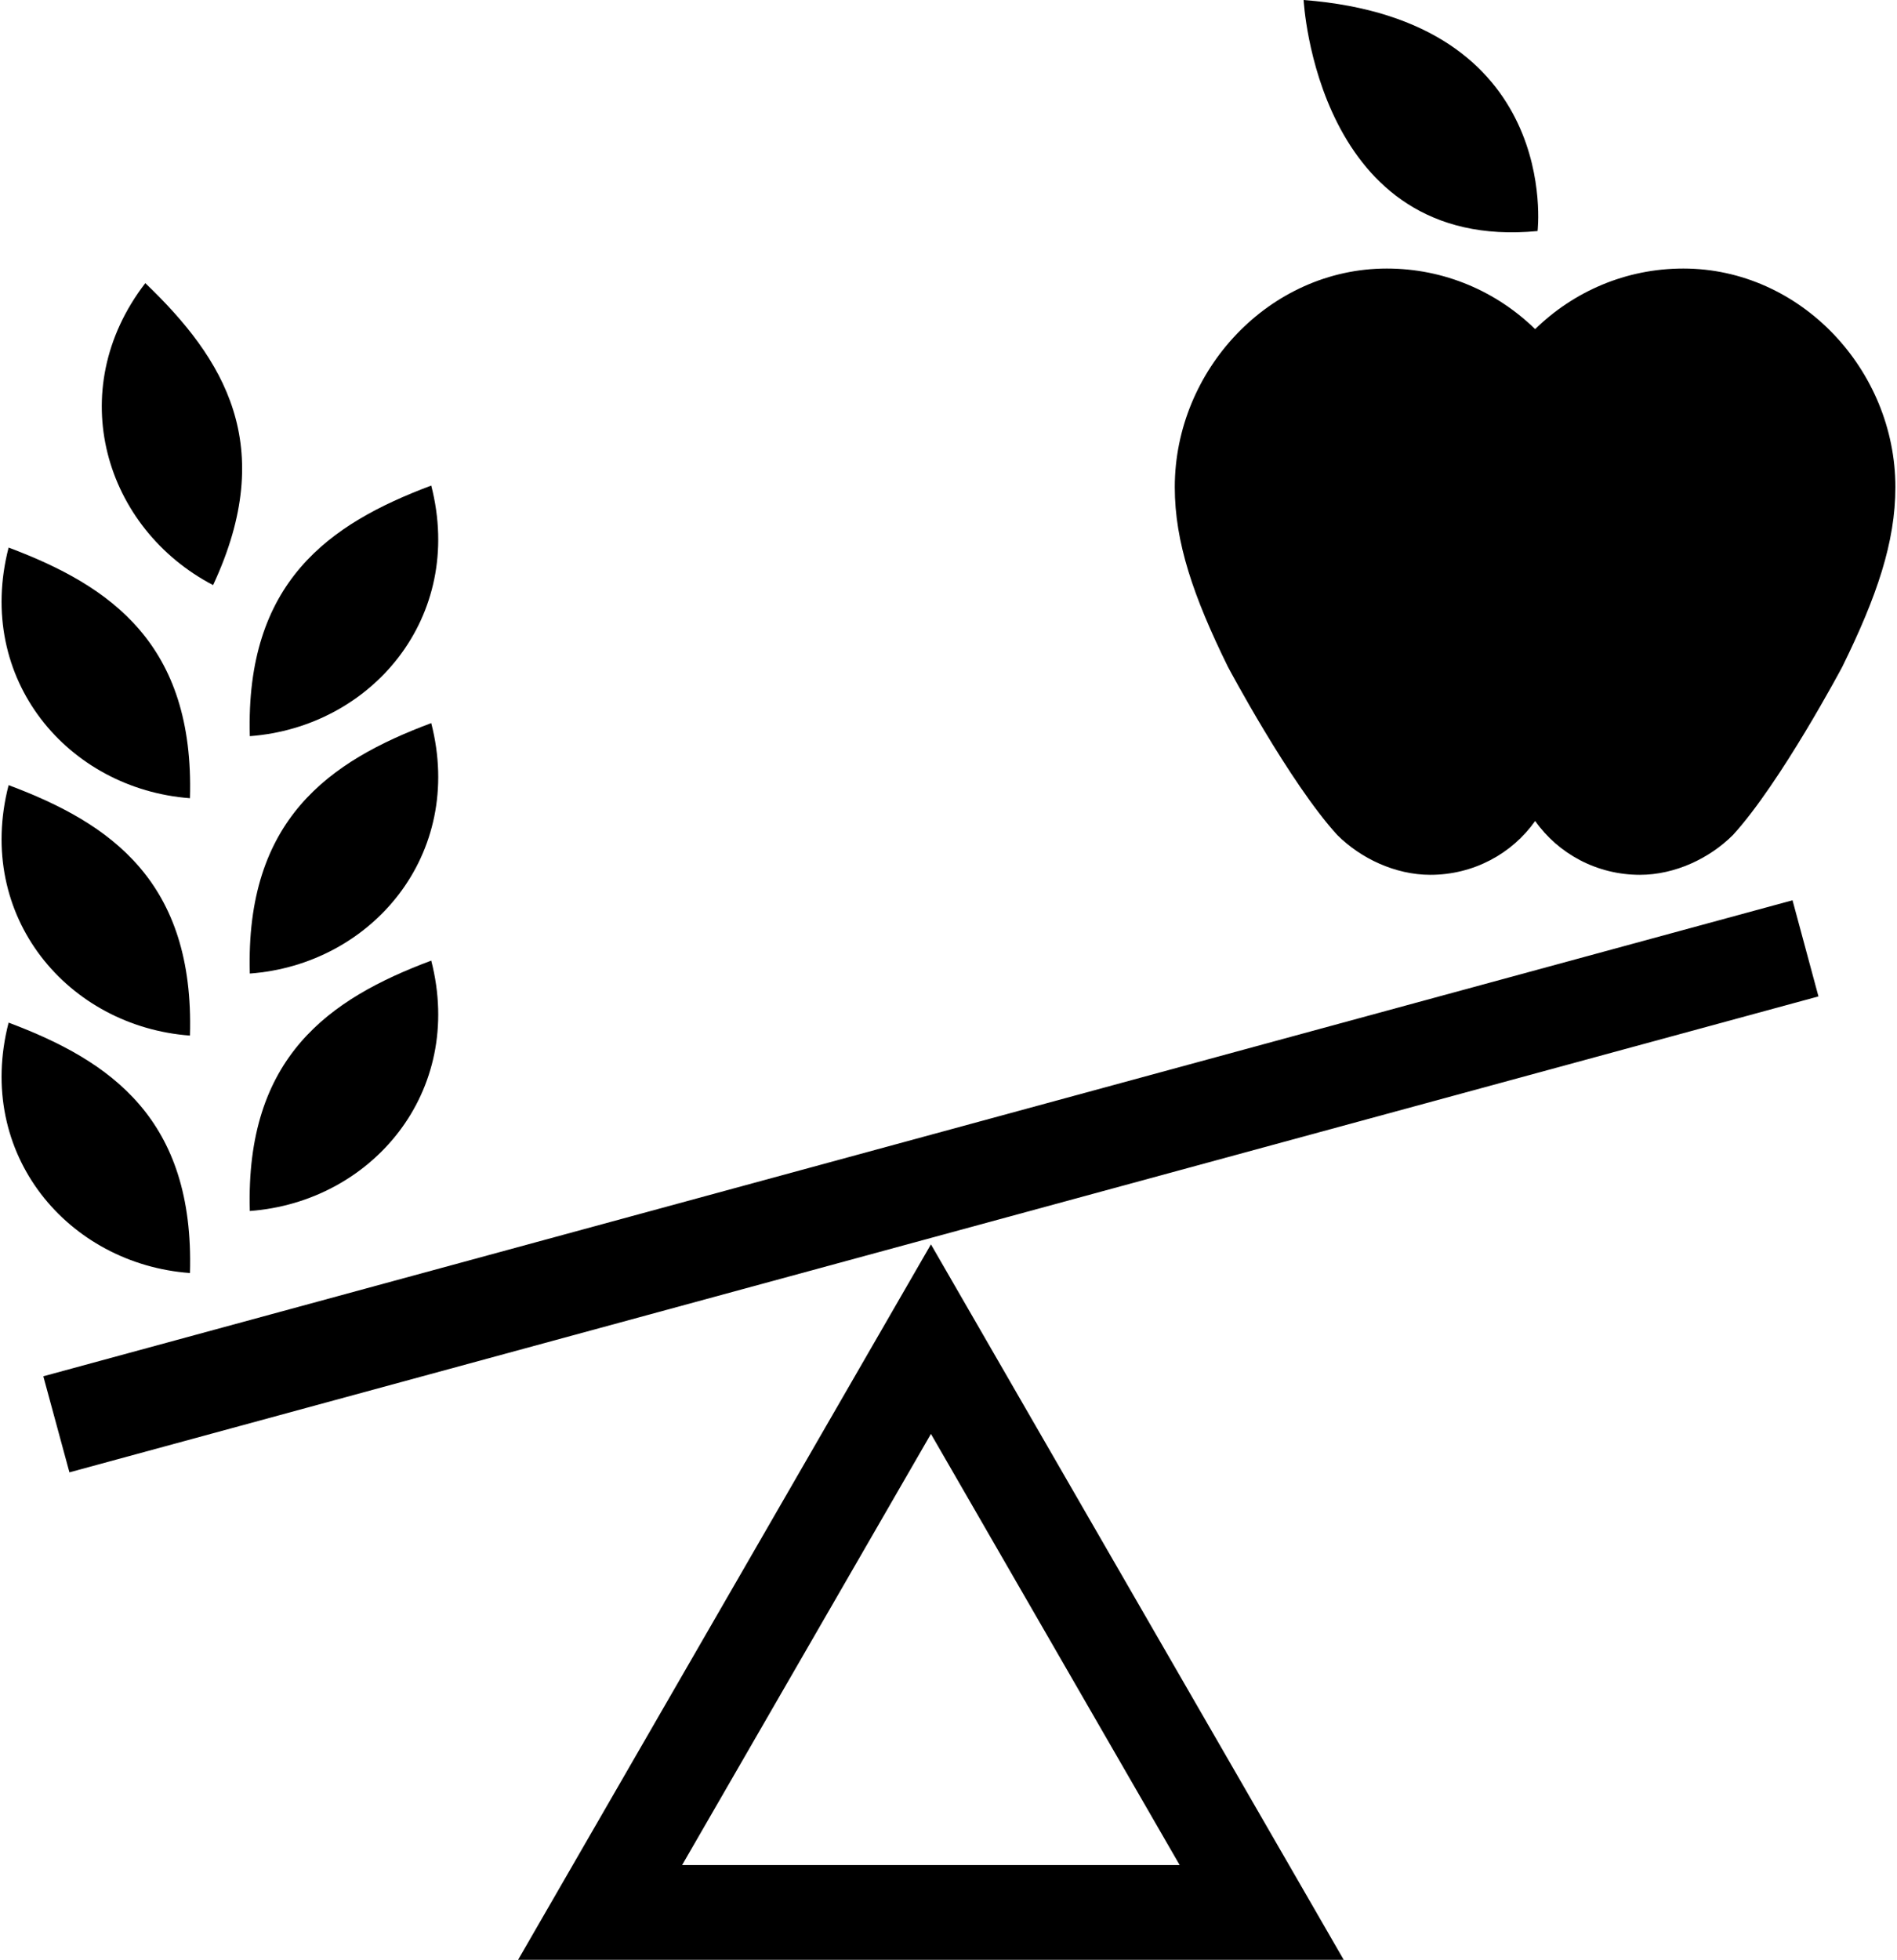 <?xml version="1.0" ?>
<svg xmlns="http://www.w3.org/2000/svg" xmlns:ev="http://www.w3.org/2001/xml-events" xmlns:xlink="http://www.w3.org/1999/xlink" baseProfile="full" enable-background="new 0 0 96.673 100" height="600px" version="1.1" viewBox="0 0 96.673 100" width="581px" x="0px" xml:space="preserve" y="0px">
	<defs/>
	<path d="M 9.616,64.957 C 9.849,57.097 5.574,54.134 0.359,52.18 C -1.375,58.904 3.406,64.501 9.616,64.957"/>
	<path d="M 10.797,29.855 C 14.122,22.731 11.365,18.303 7.337,14.447 C 3.106,19.943 5.282,26.975 10.797,29.855"/>
	<path d="M 12.672,49.676 C 12.443,41.817 16.715,38.846 21.933,36.896 C 23.659,43.619 18.88,49.216 12.672,49.676"/>
	<path d="M 12.672,61.791 C 12.443,53.934 16.715,50.968 21.933,49.015 C 23.659,55.736 18.88,61.334 12.672,61.791"/>
	<path d="M 12.672,37.563 C 12.443,29.701 16.715,26.73 21.933,24.776 C 23.659,31.504 18.88,37.098 12.672,37.563"/>
	<path d="M 9.616,52.841 C 9.849,44.983 5.574,42.011 0.359,40.062 C -1.375,46.786 3.406,52.381 9.616,52.841"/>
	<path d="M 9.616,40.729 C 9.849,32.867 5.574,29.896 0.359,27.94 C -1.375,34.67 3.406,40.262 9.616,40.729"/>
	<path d="M 68.511,100.0 L 26.366,100.0 L 47.44,63.494 L 68.511,100.0 M 34.739,95.164 L 60.136,95.164 L 47.44,73.166 L 34.739,95.164"/>
	<path d="M 66.464,0.0 C 66.464,0.0 67.116,12.879 78.406,11.789 C 78.406,11.789 79.68,1.025 66.464,0.0"/>
	<path d="M 78.283,41.89 C 77.106,43.558 75.139,44.638 72.933,44.638 C 71.133,44.638 69.371,43.794 68.183,42.608 C 65.752,39.955 62.6,34.026 62.6,34.026 C 60.835,30.438 59.887,27.665 59.887,24.859 C 59.887,18.883 64.725,13.702 70.71,13.702 C 73.662,13.702 76.325,14.884 78.282,16.794 C 80.238,14.884 82.898,13.702 85.848,13.702 C 91.835,13.702 96.671,18.884 96.671,24.859 C 96.671,27.664 95.725,30.438 93.959,34.026 C 93.959,34.026 90.808,39.954 88.377,42.608 C 87.189,43.795 85.425,44.638 83.626,44.638 C 81.422,44.637 79.459,43.558 78.283,41.89"/>
	<path d="M 3.464,75.127 L 92.744,50.842 L 91.42,45.937 L 2.131,70.225 L 3.464,75.127" points="3.464,75.127 92.744,50.842 91.42,45.937 2.131,70.225 "/>
</svg>
